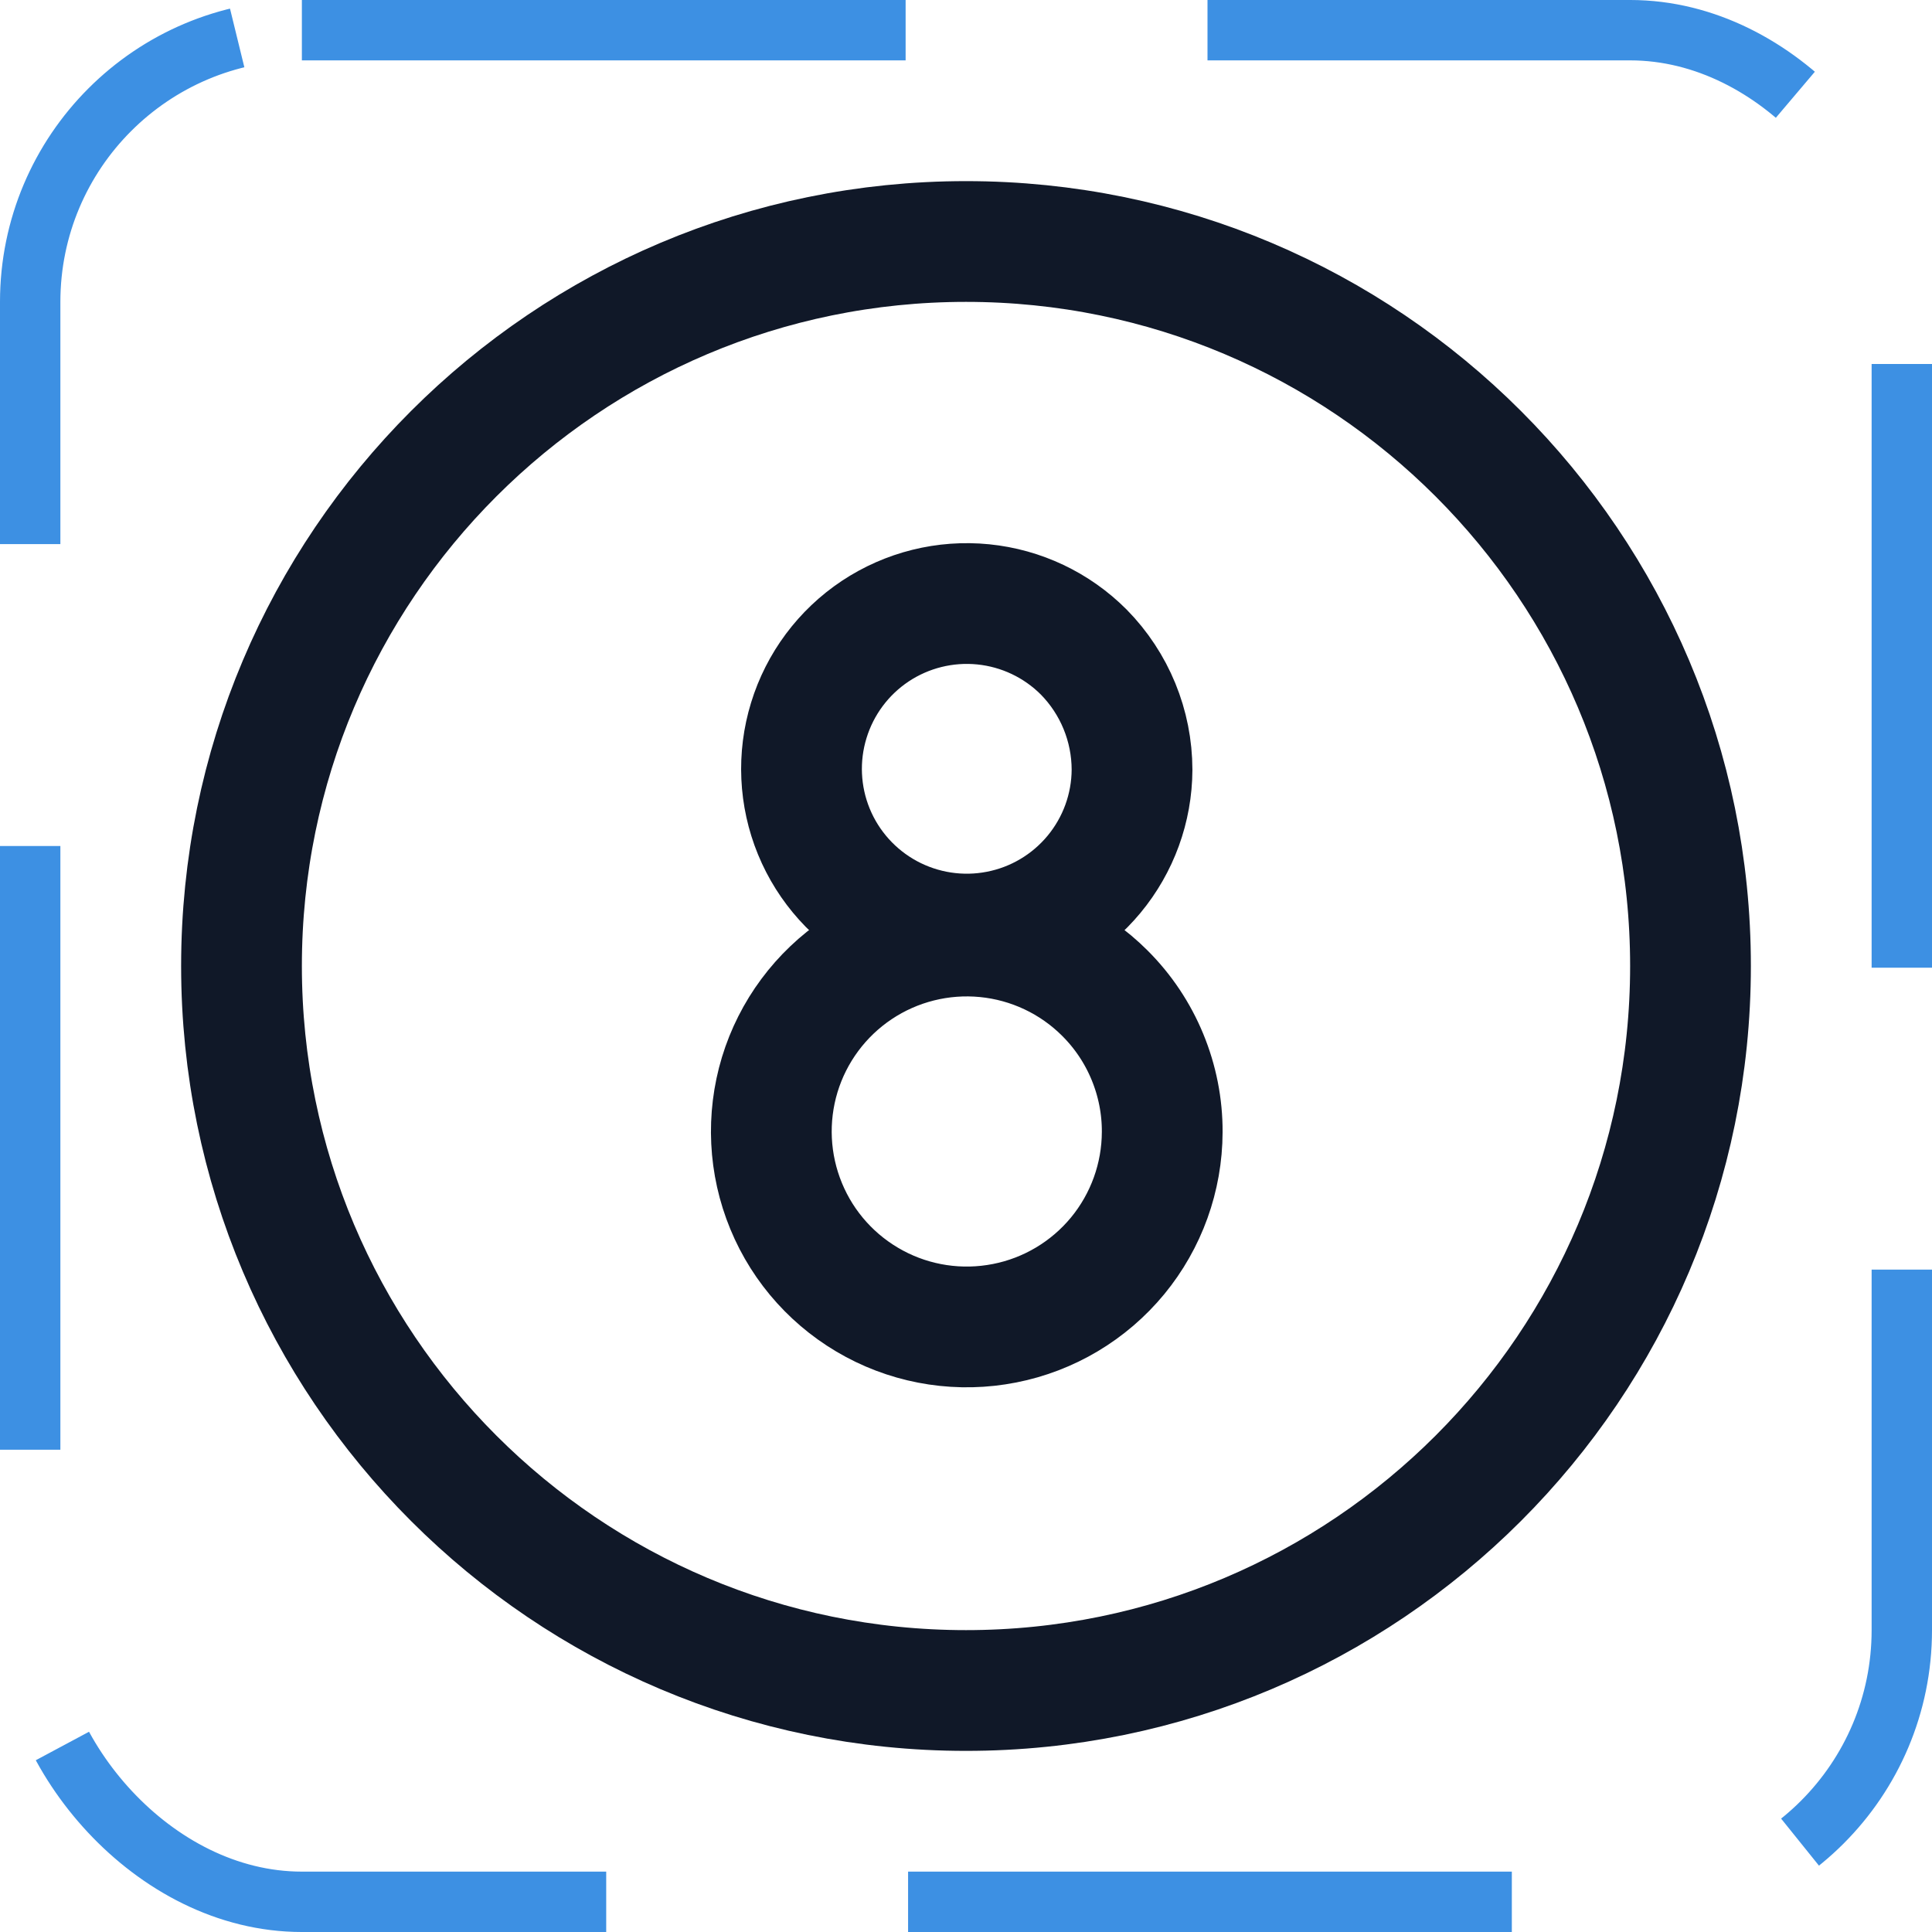 <svg width="32" height="32" viewBox="0 0 32 32" fill="none" xmlns="http://www.w3.org/2000/svg"><g id="Icon-NumberCircleEight"><g clip-path="url(#clip0_12_5162)"><g id="size=md (32px)"><g id="NumberCircleEight"><path id="Vector" d="M16 28C22.627 28 28 22.627 28 16C28 9.373 22.627 4 16 4C9.373 4 4 9.373 4 16C4 22.627 9.373 28 16 28Z" stroke="#101828" stroke-width="2" stroke-miterlimit="10"/><path id="Vector_2" d="M18.75 12.75C18.747 13.383 18.524 13.995 18.12 14.482C17.716 14.969 17.156 15.301 16.535 15.421C15.913 15.542 15.27 15.443 14.713 15.143C14.156 14.842 13.72 14.358 13.48 13.773C13.24 13.188 13.21 12.537 13.396 11.932C13.581 11.327 13.97 10.805 14.497 10.454C15.024 10.104 15.656 9.947 16.285 10.01C16.915 10.073 17.503 10.352 17.95 10.8C18.462 11.32 18.749 12.02 18.75 12.75Z" stroke="#101828" stroke-width="2" stroke-linecap="round" stroke-linejoin="round"/><path id="Vector_3" d="M19.25 18.75C19.248 19.498 18.987 20.223 18.511 20.801C18.035 21.378 17.373 21.773 16.639 21.917C15.904 22.062 15.142 21.948 14.483 21.594C13.823 21.24 13.306 20.669 13.021 19.977C12.735 19.285 12.698 18.516 12.915 17.799C13.133 17.083 13.592 16.465 14.214 16.049C14.837 15.633 15.584 15.446 16.329 15.519C17.074 15.592 17.771 15.921 18.3 16.45C18.603 16.752 18.842 17.11 19.005 17.505C19.168 17.9 19.252 18.323 19.25 18.75Z" stroke="#101828" stroke-width="2" stroke-linecap="round" stroke-linejoin="round"/></g></g></g><rect x="0.5" y="0.5" width="31" height="31" rx="4.5" stroke="#3D90E3" stroke-dasharray="10 5"/></g><defs><clipPath id="clip0_12_5162"><rect width="32" height="32" rx="5" fill="white"/></clipPath></defs></svg>